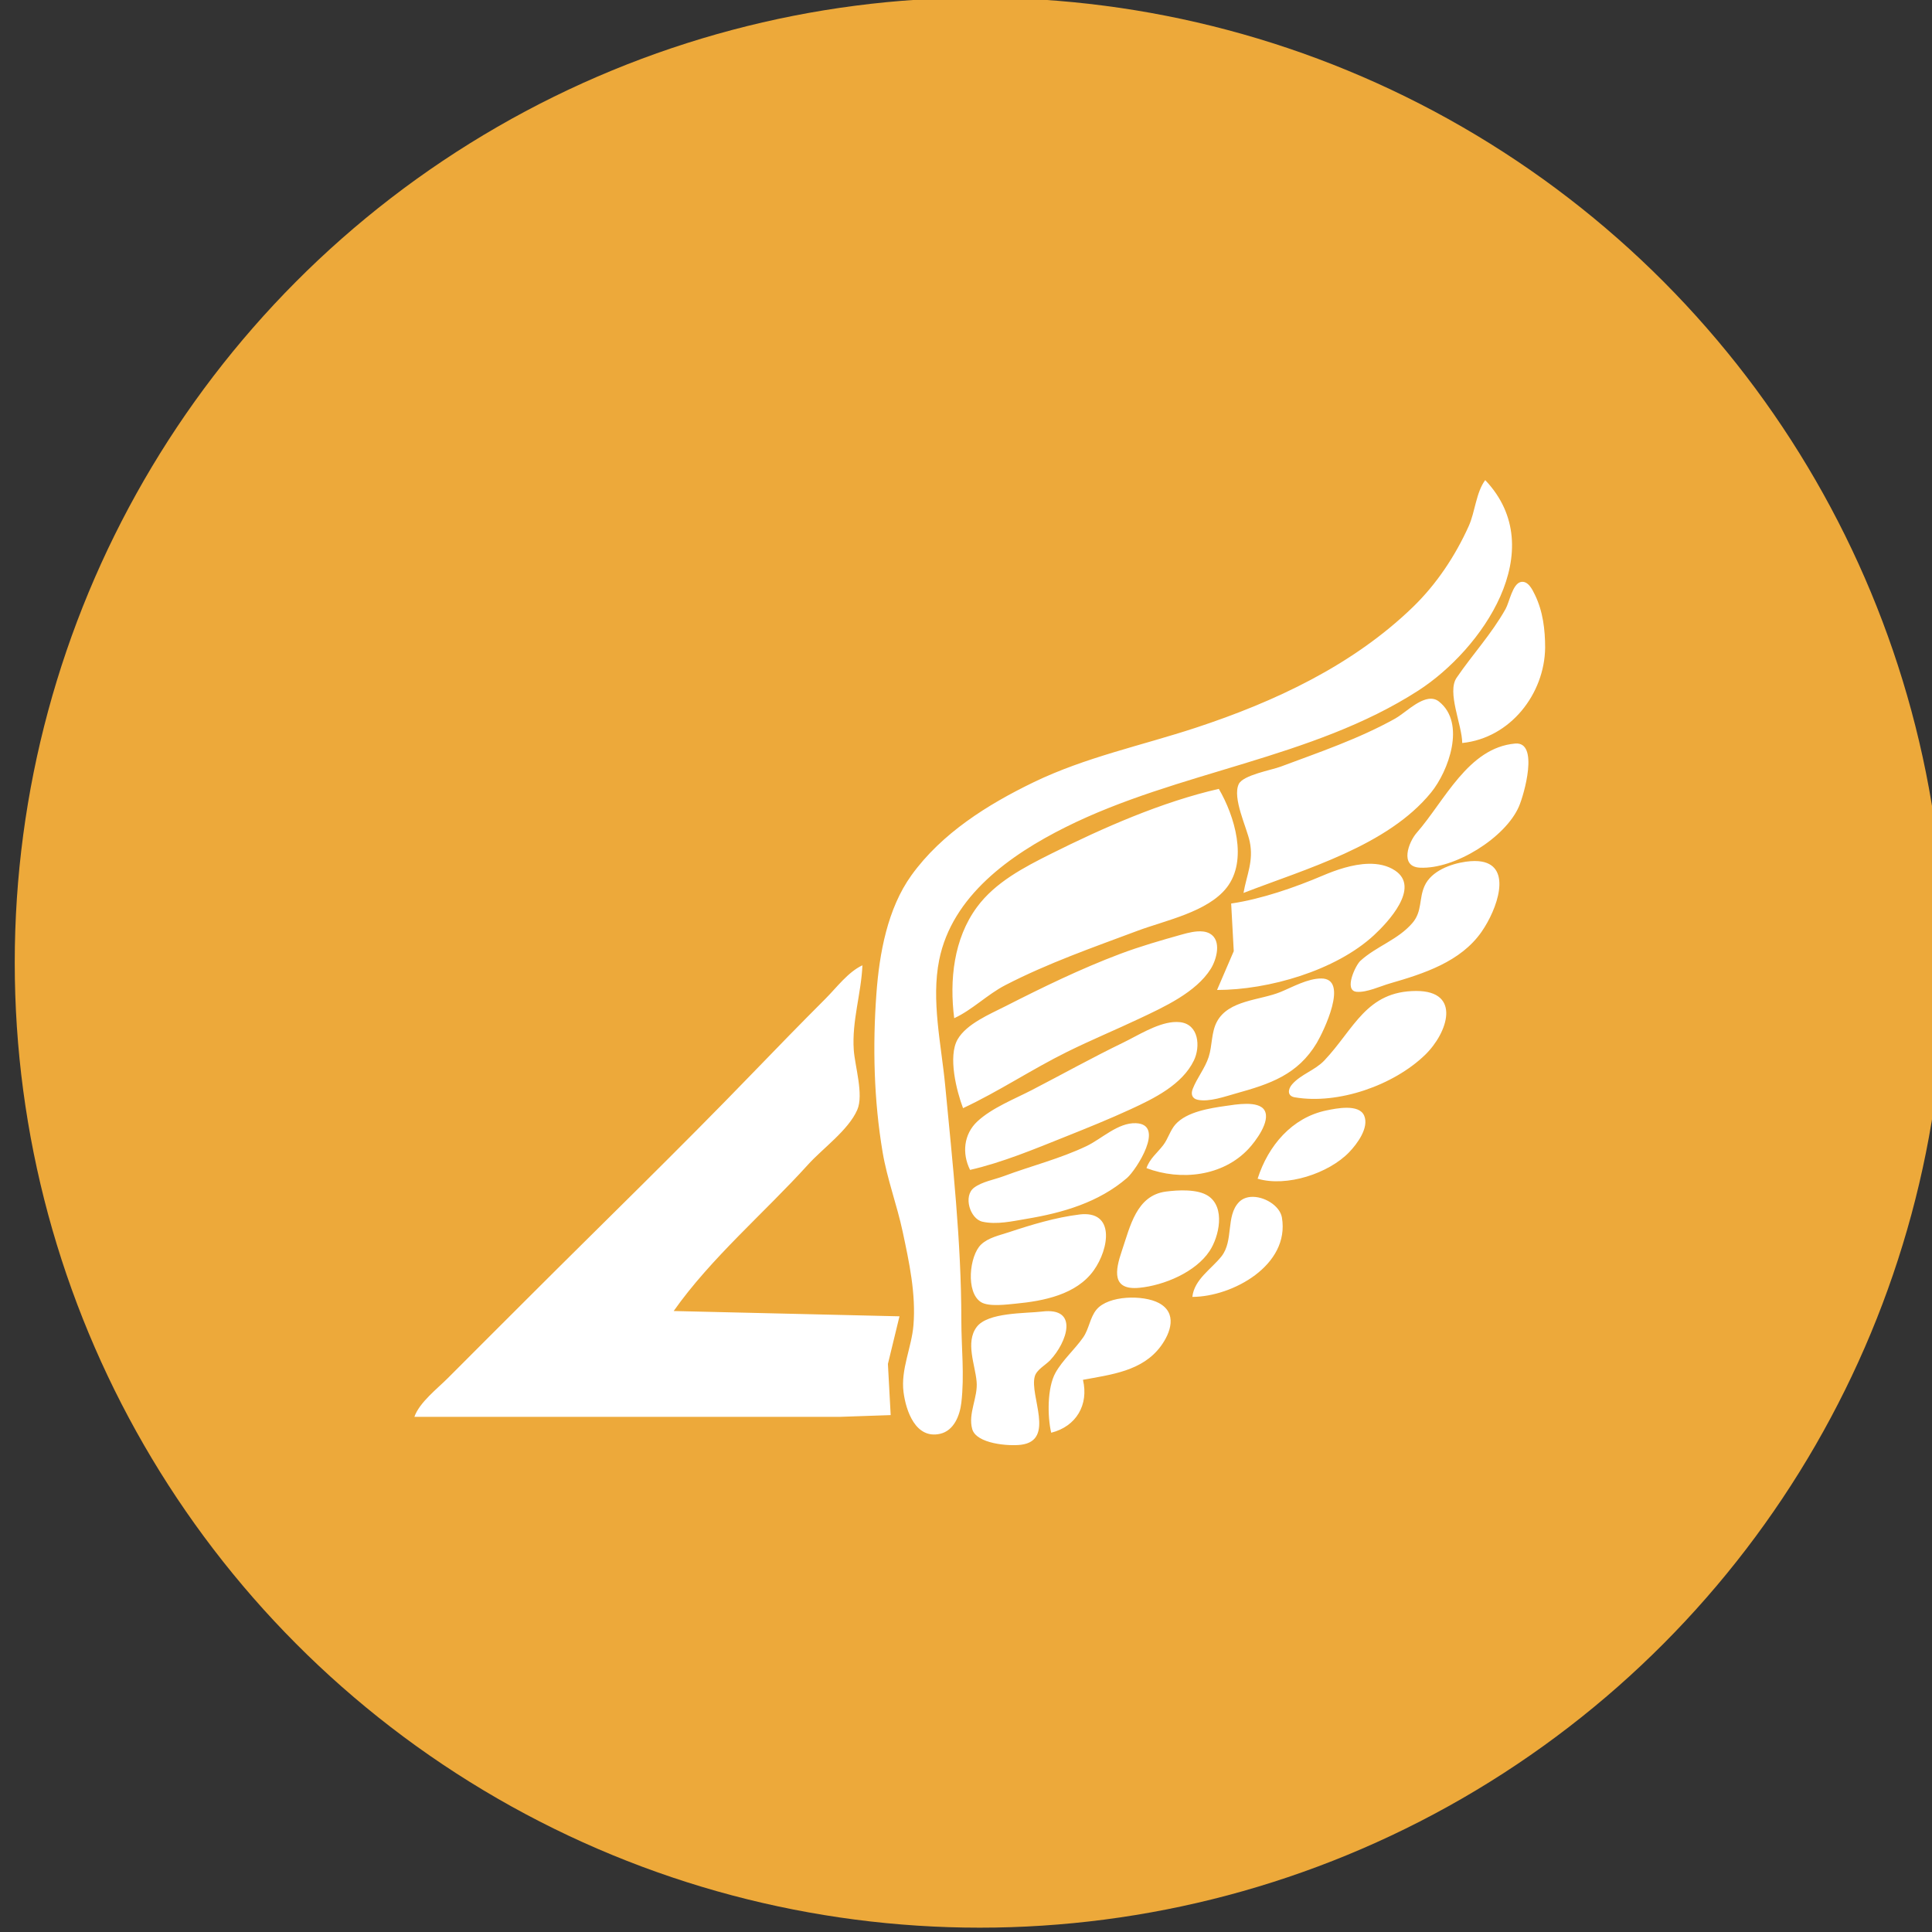 <?xml version="1.0" encoding="UTF-8" standalone="no"?>
<svg
   id="Layer_2_00000066492738654833613000000013880575269428417952_"
   width="917.94"
   height="917.94"
   x="0"
   y="0"
   version="1.1"
   viewBox="0 0 917.94 917.94"
   xml:space="preserve"
   sodipodi:docname="logo.svg"
   inkscape:version="1.2.2 (b0a8486541, 2022-12-01)"
   xmlns:inkscape="http://www.inkscape.org/namespaces/inkscape"
   xmlns:sodipodi="http://sodipodi.sourceforge.net/DTD/sodipodi-0.dtd"
   xmlns="http://www.w3.org/2000/svg"
   xmlns:svg="http://www.w3.org/2000/svg"><rect x="0" y="0" width="917.94" height="917.94" fill="#333333" stroke="none"/><defs
     id="defs3431" /><sodipodi:namedview
     id="namedview3429"
     pagecolor="#505050"
     bordercolor="#ffffff"
     borderopacity="1"
     inkscape:showpageshadow="0"
     inkscape:pageopacity="0"
     inkscape:pagecheckerboard="1"
     inkscape:deskcolor="#d1d1d1"
     showgrid="false"
     inkscape:zoom="0.10839489"
     inkscape:cx="1397.6674"
     inkscape:cy="1494.5355"
     inkscape:window-width="1280"
     inkscape:window-height="923"
     inkscape:window-x="1920"
     inkscape:window-y="0"
     inkscape:window-maximized="1"
     inkscape:current-layer="g32572" /><style
     id="style10974"
     type="text/css" /><g
     id="g32572"
     transform="matrix(0.464,0,0,0.464,7042.274,-1083.327)"
     style="stroke-width:2.153"><ellipse
       style="fill:#eda93a;fill-opacity:1;stroke-width:21.312;stroke-linecap:round;stroke-linejoin:round;stop-color:#000000"
       id="circle71289"
       cx="-14174.046"
       cy="3320.5"
       rx="988.176"
       ry="988.143"
       inkscape:export-filename="logo.png"
       inkscape:export-xdpi="96.215431"
       inkscape:export-ydpi="96.215431" /><path
       id="path71291"
       style="fill:#ffffff;stroke:none;stroke-width:2.153"
       d="m -13656.521,2826.43 c -9.331,12.532 -10.311,32.519 -16.823,46.966 -13.777,30.592 -33.048,59.607 -57.247,83.021 -61.678,59.684 -141.499,96.937 -222.176,123.493 -55.718,18.343 -113.022,30.145 -166.187,55.867 -46.95,22.718 -94.148,52.247 -125.097,95.271 -24.505,34.062 -32.824,80.026 -35.831,121.022 -3.948,53.911 -2.653,109.154 6.363,162.57 4.633,27.448 14.705,54.034 20.514,81.284 6.688,31.394 13.653,63.469 11.057,95.737 -1.85,22.921 -13.185,45.246 -10.159,68.64 2.472,19.176 12.377,48.286 37.418,42.638 14.255,-3.218 20.236,-18.831 21.761,-31.8 3.337,-28.518 0,-56.438 0,-84.897 0,-79.828 -8.964,-160.794 -16.56,-240.242 -3.953,-41.553 -14.452,-86.777 -6.119,-128.249 13.237,-65.757 72.918,-107.753 129.257,-135.921 115.331,-57.665 252.217,-69.662 361.276,-139.901 64.987,-41.856 136.442,-144.034 68.644,-215.499 z m 36.318,104.32 c -8.356,2.032 -11.597,20.758 -15.412,27.542 -14.414,25.684 -33.751,46.432 -50.158,70.447 -10.168,14.877 5.617,48.315 5.741,66.835 49.379,-5.058 84.334,-50.423 84.894,-97.542 0,-18.659 -2.228,-37.235 -10.446,-54.19 -2.596,-5.348 -7.132,-14.922 -14.648,-13.092 z m -94.636,119.697 c -11.75,1.859 -25.021,15.187 -33.808,20.088 -37.102,20.701 -77.77,34.466 -117.415,49.286 -9.432,3.527 -38.355,8.546 -42.786,17.799 -6.808,14.22 8.294,44.573 11.263,59.107 4.078,19.837 -3.088,33.494 -6.411,52.382 63.744,-24.721 147.547,-48.057 192.169,-102.96 17.592,-21.649 35.902,-70.828 8.012,-92.999 -3.337,-2.668 -7.109,-3.322 -11.024,-2.705 z m 89.024,45.685 c -48.236,4.255 -72.125,58.616 -100.99,91.565 -8.021,9.158 -17.783,34.501 3.462,35.543 35.734,1.754 87.589,-30.791 101.367,-62.639 5.311,-12.205 20.824,-66.646 -3.83,-64.47 z m -303.465,46.406 c -58.27,13.358 -118.286,39.726 -171.608,66.388 -27.713,13.854 -57.199,29.144 -76.011,54.636 -23.965,32.479 -28.262,74.877 -23.339,113.799 18.477,-8.467 33.981,-24.354 52.386,-33.856 43.646,-22.53 89.573,-38.533 135.471,-55.695 28.43,-10.625 71.632,-19.17 91.166,-44.146 22.024,-28.151 7.964,-73.667 -8.065,-101.126 z m 269.274,74.455 c -4.45,-0.784 -9.876,-0.79 -16.383,0.124 -15.556,2.242 -35.271,9.446 -42.174,24.748 -5.928,13.085 -2.285,26.045 -12.401,37.925 -14.819,17.344 -37.082,23.907 -53.422,38.896 -4.943,4.551 -17.277,30.546 -3.71,31.652 10.345,0.846 24.175,-5.75 34.057,-8.599 34.577,-9.979 72.425,-22.074 93.856,-52.91 15.944,-22.932 31.433,-66.376 0,-71.857 z m -116.038,2.261 c -16.345,0.368 -33.66,6.486 -46.663,12.023 -28.774,12.254 -62.951,24.112 -93.929,28.669 l 2.654,48.771 -17.11,39.74 c 52.691,0 121.593,-19.839 160.77,-56.159 13.873,-12.863 47.873,-48.662 21.489,-66.152 -7.955,-5.274 -17.411,-7.117 -27.211,-6.893 z m -169.208,69.359 c -7.267,-0.902 -15.766,1.353 -21.962,3.088 -21.14,5.929 -42.695,12.121 -63.223,19.863 -40.448,15.253 -78.946,34.024 -117.415,53.592 -15.743,8.006 -39.717,17.96 -48.886,33.885 -10.063,17.482 -1.109,52.81 5.56,70.441 36.404,-16.993 70.432,-39.797 106.577,-57.653 24.4,-12.054 49.47,-22.459 74.061,-34.075 24.959,-11.788 57.95,-26.78 73.047,-50.972 5.928,-9.469 11.43,-29.087 -0.99,-36.075 -2.036,-1.136 -4.321,-1.791 -6.74,-2.093 z m -348.919,34.557 c -14.786,6.895 -26.494,22.879 -37.933,34.318 -25.117,25.114 -49.929,50.598 -74.601,76.149 -75.533,78.235 -153.776,154.029 -230.681,230.928 -27.096,27.095 -54.255,54.125 -81.289,81.285 -10.875,10.926 -29.19,24.979 -34.319,39.737 h 334.185 101.151 l 52.386,-1.803 -2.84,-52.385 11.851,-48.77 -231.221,-5.423 c 38.206,-54.242 93.049,-100.691 137.589,-149.924 15.145,-16.734 41.29,-35.244 50.397,-56.065 6.779,-15.515 -2.405,-44.635 -3.581,-61.345 -2.036,-29.585 7.611,-57.562 8.868,-86.704 z m 469.657,13.527 c -13.854,0.062 -29.023,8.661 -41.548,13.82 -21.03,8.667 -53.208,8.094 -65.169,30.463 -5.87,10.964 -4.632,24.429 -8.437,36.117 -3.83,11.708 -11.813,21.222 -16.269,32.506 -2.098,5.268 -0.984,10.035 5.063,11.312 11.88,2.495 28.258,-3.489 39.636,-6.649 34.386,-9.559 62.845,-19.05 82.278,-51.618 6.583,-11.037 33.617,-66.118 4.446,-65.951 z m 97.542,12.793 c -51.381,0 -63.643,38.809 -94.239,71.148 -9.513,10.057 -24.037,14.162 -32.976,24.401 -4.446,5.089 -5.187,11.989 2.658,13.339 44.827,7.653 101.481,-12.501 133.401,-43.394 23.497,-22.738 37.37,-65.493 -8.873,-65.493 z m -249.239,31.904 c -17.153,1.575 -36.495,13.95 -50.617,20.787 -31.8,15.395 -62.567,32.544 -93.928,48.771 -17.941,9.282 -40.769,18.21 -55.67,32.019 -14.207,13.175 -15.933,33.046 -7.558,49.731 33.144,-7.598 66.02,-21.351 97.548,-33.959 22.492,-8.997 44.817,-17.985 66.832,-28.132 23.845,-10.992 52.71,-25.031 64.781,-49.9 6.856,-14.131 5.187,-37.102 -14.198,-39.282 -2.347,-0.249 -4.757,-0.249 -7.19,-0.048 z m 75.318,83.672 c -7.955,0 -16.374,1.433 -21.169,2.118 -16.335,2.335 -40.008,5.917 -51.625,18.937 -5.435,6.114 -7.51,14.741 -12.549,21.292 -6.114,7.993 -13.792,13.713 -17.109,23.481 35.132,13.255 78.3,8.425 104.608,-19.877 6.946,-7.48 22.688,-28.083 16.297,-39.226 -2.964,-5.213 -10.494,-6.707 -18.453,-6.726 z m 102.806,4.027 c -7.778,-0.048 -16.12,1.698 -21.006,2.712 -35.223,7.298 -59.662,36.072 -70.451,69.928 29.72,8.785 72.803,-5.398 93.766,-27.164 7.873,-8.177 20.666,-25.039 15.331,-37.456 -2.658,-6.145 -9.858,-7.975 -17.64,-8.02 z m -216.101,15.794 c -18.314,-0.71 -35.089,16.069 -50.573,23.456 -27.068,12.915 -56.851,20.329 -84.898,30.818 -9.552,3.57 -21.953,5.546 -30.209,11.741 -11.377,8.533 -4.202,31.969 8.558,34.845 14.48,3.261 30.753,-0.494 45.128,-2.915 37.088,-6.178 73.898,-16.8 102.94,-41.892 9.226,-7.97 39.702,-54.872 9.054,-56.055 z m 52.921,68.922 c -7.921,-0.43 -16.034,0.311 -22.21,1.093 -30.266,3.984 -36.596,35.784 -45.153,60.895 -6.831,20.041 -10.46,40.431 18.061,37.623 25.241,-2.483 57.482,-15.97 71.809,-37.623 9.8,-14.813 16.416,-44.606 -1.42,-56.463 -5.435,-3.594 -13.151,-5.113 -21.068,-5.521 z m 64.375,6.588 c -4.508,0.43 -8.634,2.075 -11.765,5.33 -13.682,14.23 -5.249,39.539 -17.879,55.486 -10.503,13.232 -27.852,23.561 -29.84,41.544 40.988,-0.124 100.009,-32.377 91.715,-81.281 -2.099,-12.255 -18.745,-22.308 -32.231,-21.078 z m -175.093,17.98 c -24.414,2.995 -48.972,10.414 -72.263,18.148 -9.57,3.18 -21.01,5.478 -28.511,12.656 -11.841,11.328 -15.919,48.945 0,58.945 7.984,4.941 26.437,2.415 35.51,1.55 28.468,-2.712 62.09,-9.198 79.864,-34.017 15.938,-22.253 22.187,-61.828 -14.829,-57.283 z m 48.011,85.304 c -12.458,0.908 -24.462,4.712 -30.581,12.108 -6.707,8.103 -7.544,19.77 -13.663,28.513 -8.638,12.336 -20.972,23.049 -28.301,36.129 -8.547,15.256 -8.327,44.791 -4.383,61.413 25.796,-6.504 38.569,-28.764 32.512,-54.19 28.817,-5.367 60.761,-8.837 79.62,-34.321 10.365,-14.002 17.22,-34.159 -1.974,-44.357 -7.912,-4.206 -20.814,-6.201 -33.268,-5.293 z m -85.944,14.045 c -17.54,2.075 -56.043,0.642 -67.378,15.934 -11.655,15.727 -1.419,38.702 0,55.801 1.545,16.08 -8.973,32.613 -4.508,48.581 4.202,15.195 37.384,17.711 50.01,16.114 35.347,-4.472 8.509,-50.272 14.045,-69.951 1.974,-7.076 11.081,-11.606 15.871,-16.728 17.101,-18.271 29.702,-54.24 -8.236,-49.75 z" /></g></svg>
